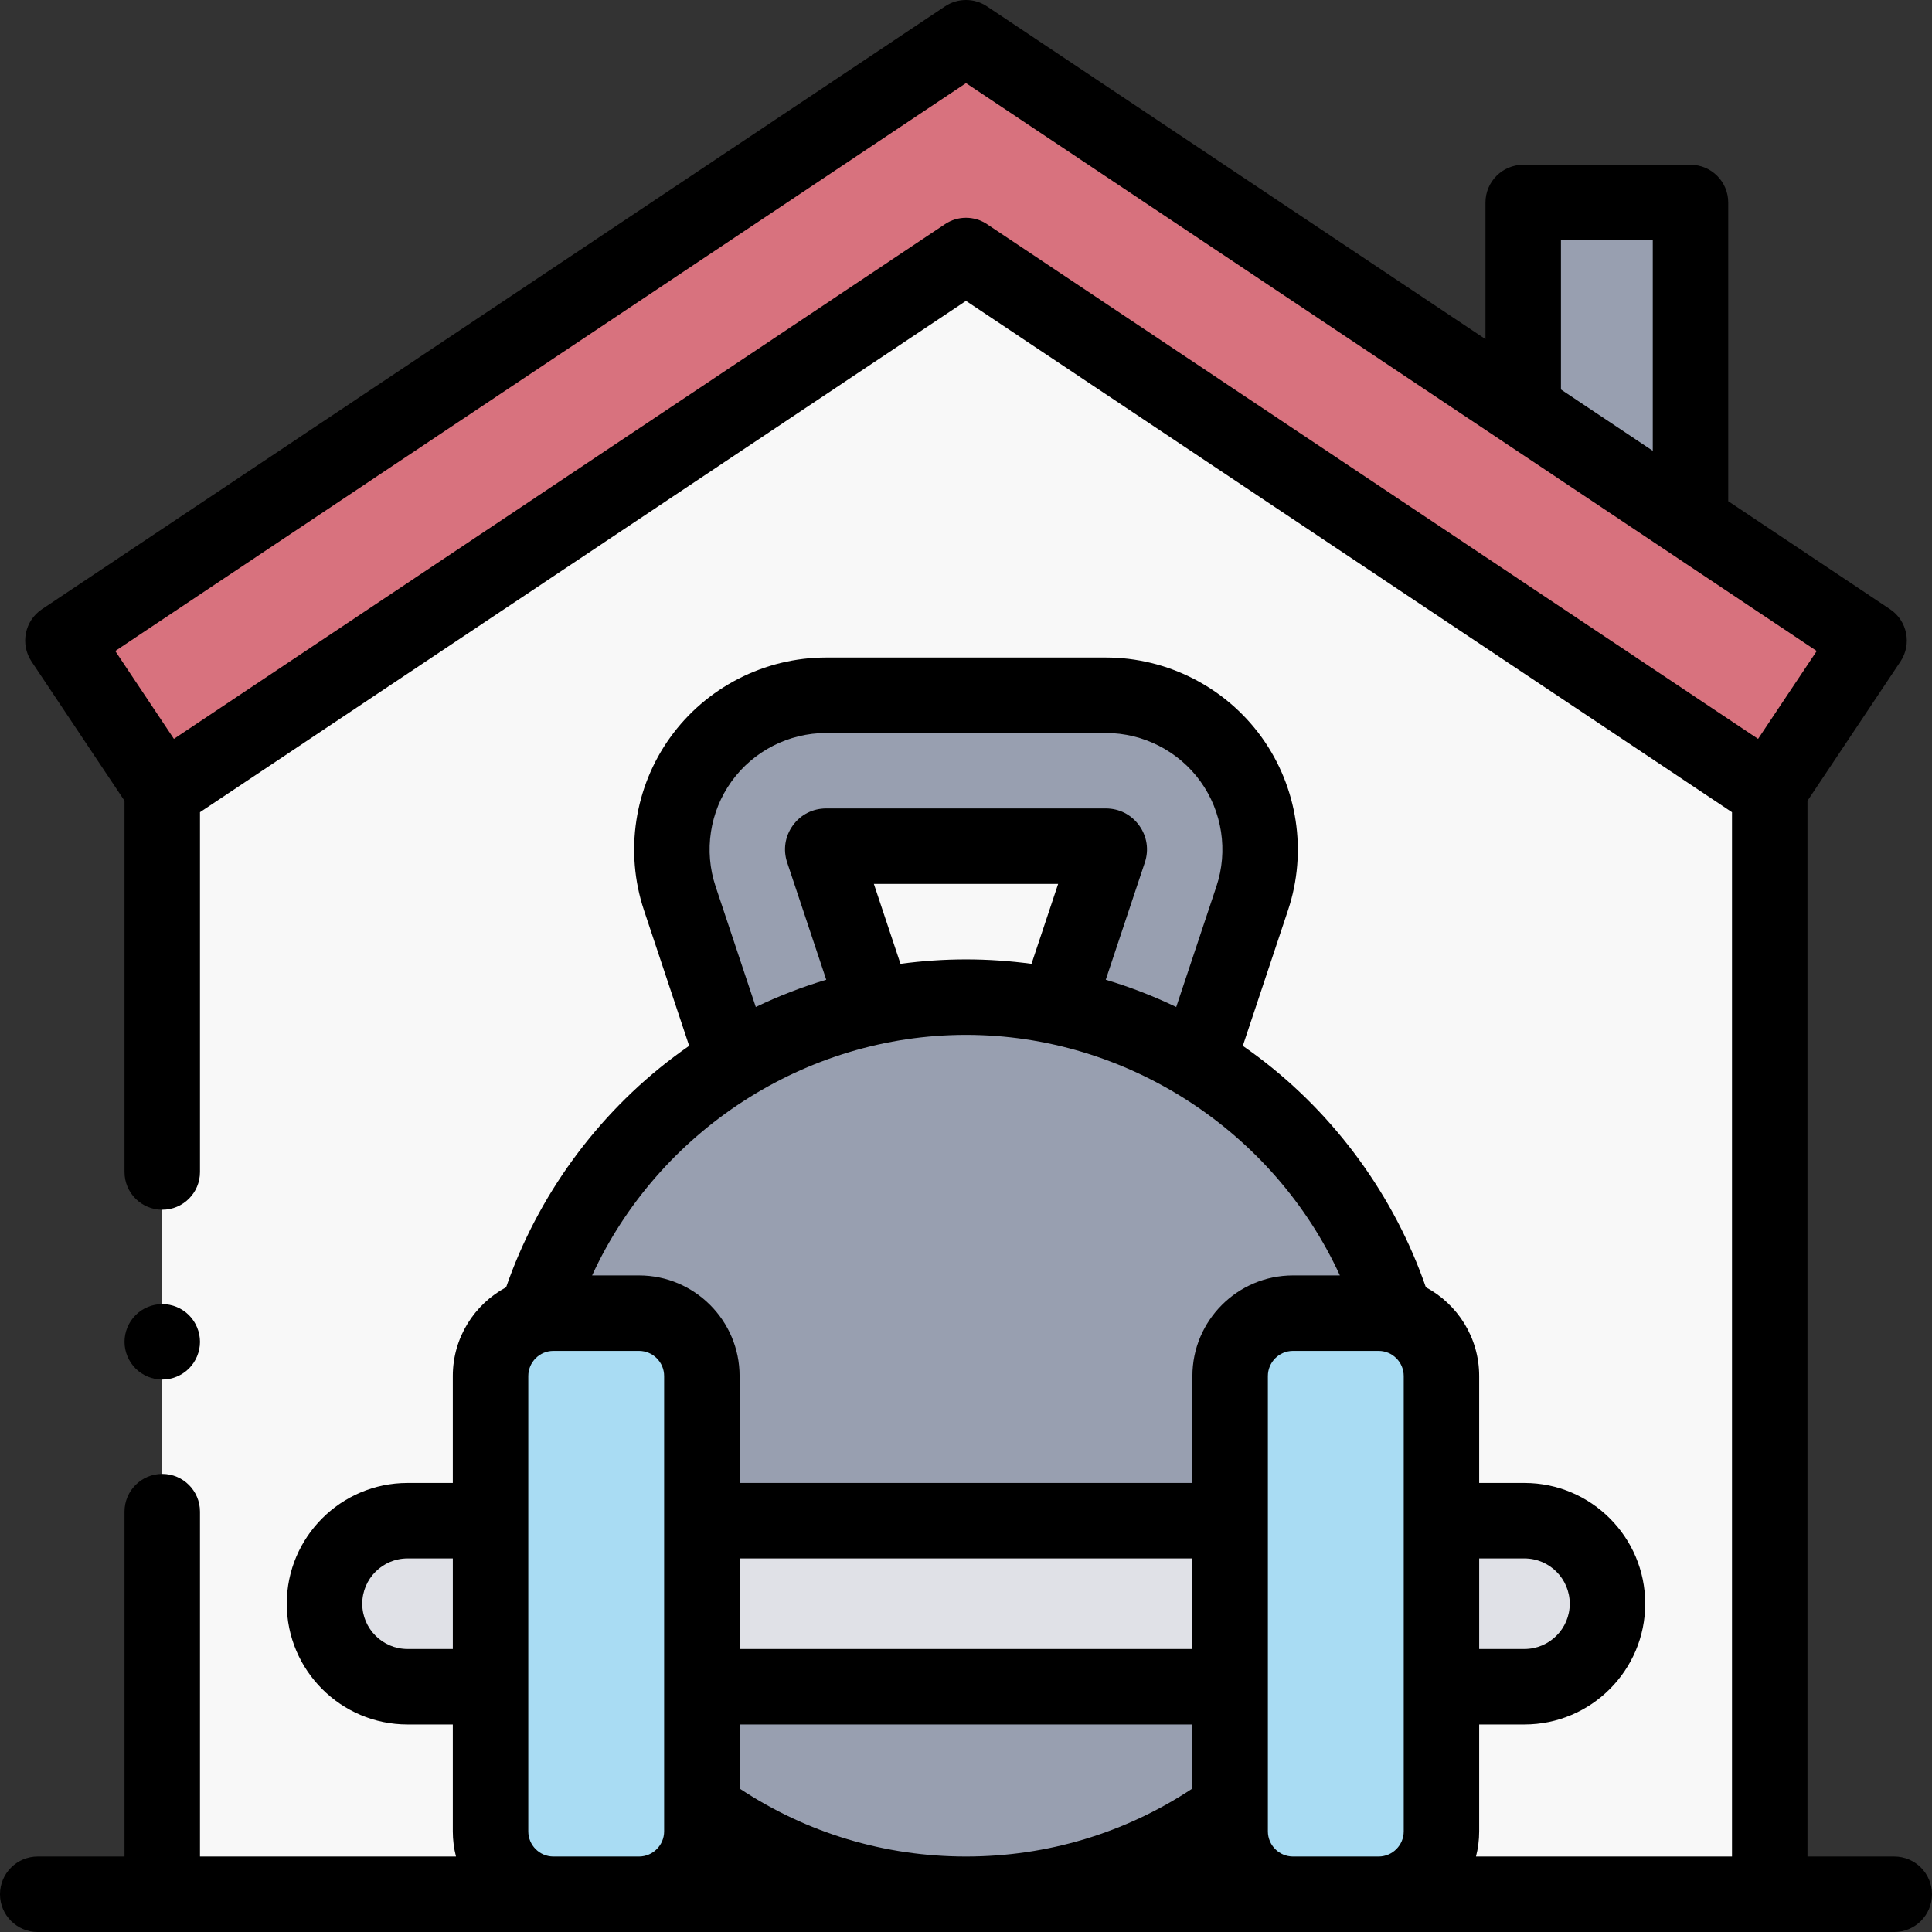 <svg id="Capa_1" enable-background="new 0 0 512 512" height="512" viewBox="0 0 512 512" width="512" xmlns="http://www.w3.org/2000/svg"><rect x="0" y="0" width="512" height="512" fill="#333333" stroke="none"/><g id="XMLID_1150_"><path id="XMLID_3563_" d="m43 190v312h426v-312l-213-143.5z" fill="#f8f8f8"/><path id="XMLID_3557_" d="m403.667 105.727v-52.06h44.333v84.499z" fill="#989fb0"/><g id="XMLID_3555_"><path id="XMLID_3556_" d="m468.676 209.68-212.676-141.968-212.675 141.968-26.649-39.923 239.324-159.757 239.325 159.757z" fill="#d8727e"/></g><g id="XMLID_3553_"><path id="XMLID_3554_" d="m468.676 209.68-212.676-141.968-212.675 141.968-26.649-39.923 239.324-159.757 239.325 159.757z" fill="#d8727e"/></g><g id="XMLID_1958_"><path id="XMLID_1959_" d="m193.943 279.447-13.799-41.396c-4.144-12.43-2.043-26.196 5.618-36.825s20.057-16.975 33.159-16.975h74.158c13.102 0 25.498 6.346 33.159 16.974 7.661 10.629 9.761 24.396 5.618 36.826l-13.692 41.075-38.122-12.126 13.867-41.599c.06-.179.142-.424-.12-.788-.262-.363-.521-.363-.709-.363h-74.158c-.189 0-.448 0-.709.363-.262.363-.18.608-.12.788l13.865 41.599z" fill="#989fb0"/></g><circle id="XMLID_1953_" cx="256" cy="383.125" fill="#989fb0" r="118.875"/><g id="XMLID_3034_"><g fill="#e0e1e7"><path id="XMLID_3048_" d="m186 403h140v44h-140z"/><path id="XMLID_3045_" d="m404 447h-22v-44h22c12.15 0 22 9.85 22 22 0 12.151-9.849 22-22 22z"/><path id="XMLID_3042_" d="m108 447h22v-44h-22c-12.15 0-22 9.85-22 22 0 12.151 9.85 22 22 22z"/></g><path id="XMLID_3041_" d="m365.334 348h-22.667c-9.205 0-16.667 7.462-16.667 16.667v120.667c0 9.205 7.462 16.667 16.667 16.667h22.667c9.205 0 16.667-7.462 16.667-16.667v-120.667c-.001-9.205-7.463-16.667-16.667-16.667z" fill="#a9dcf3"/><path id="XMLID_3040_" d="m169.334 348h-22.667c-9.205 0-16.667 7.462-16.667 16.667v120.667c0 9.205 7.462 16.667 16.667 16.667h22.667c9.205 0 16.667-7.462 16.667-16.667v-120.667c-.001-9.205-7.463-16.667-16.667-16.667z" fill="#a9dcf3"/></g><g id="XMLID_256_"><path id="XMLID_345_" d="m502 492h-23v-279.776l24.642-36.916c3.066-4.594 1.828-10.803-2.766-13.869l-42.876-28.621v-79.15c0-5.522-4.477-10-10-10h-44.333c-5.523 0-10 4.478-10 10v36.206l-132.115-88.191c-3.361-2.244-7.742-2.244-11.104 0l-239.324 159.756c-4.594 3.066-5.832 9.275-2.766 13.869l24.642 36.916v98.373c0 5.522 4.477 10 10 10s10-4.478 10-10v-95.353l203-135.508 203 135.508v276.756h-67.844c.551-2.132.844-4.366.844-6.667v-28.333h12c17.645 0 32-14.355 32-32s-14.355-32-32-32h-12v-28.333c0-10.174-5.729-19.033-14.13-23.528-8.316-24.074-23.942-45.601-44.389-61.006-1.357-1.023-2.732-2.013-4.12-2.977l11.981-35.945c5.157-15.472 2.542-32.606-6.993-45.836-9.536-13.229-24.964-21.126-41.271-21.126h-74.158c-16.308 0-31.737 7.898-41.271 21.127-9.536 13.229-12.149 30.364-6.992 45.835l11.981 35.944c-1.388.964-2.762 1.954-4.119 2.976-20.447 15.406-36.074 36.933-44.39 61.007-8.4 4.494-14.13 13.353-14.13 23.528v28.334h-12c-17.645 0-32 14.355-32 32s14.355 32 32 32h12v28.333c0 2.301.293 4.535.844 6.667h-67.843v-91.403c0-5.522-4.477-10-10-10s-10 4.478-10 10v91.403h-23c-5.523 0-10 4.478-10 10s4.477 10 10 10h492c5.523 0 10-4.478 10-10s-4.477-10-10-10zm-88.333-428.333h24.333v55.8l-24.333-16.243zm-157.667-5.955c-1.936 0-3.871.561-5.552 1.683l-204.358 136.415-15.545-23.288 225.455-150.498 225.456 150.498-15.546 23.288-204.358-136.415c-1.681-1.122-3.616-1.683-5.552-1.683zm148 355.288c6.617 0 12 5.383 12 12s-5.383 12-12 12h-12v-24zm-214.369-178.112c-3.13-9.389-1.543-19.787 4.243-27.816 5.787-8.028 15.15-12.821 25.047-12.821h74.158c9.896 0 19.259 4.793 25.046 12.821s7.373 18.427 4.244 27.816l-10.659 31.978c-6.036-2.904-12.275-5.312-18.674-7.225l10.359-31.078c1.117-3.351.575-6.917-1.501-9.806-2.069-2.864-5.282-4.507-8.815-4.507h-74.158c-3.539 0-6.755 1.646-8.815 4.508-2.074 2.871-2.621 6.444-1.501 9.805l10.359 31.078c-6.399 1.913-12.638 4.321-18.674 7.225zm49.008 20.534-7.057-21.172h48.836l-7.057 21.172c-5.71-.763-11.502-1.172-17.361-1.172-5.858 0-11.651.409-17.361 1.172zm17.361 18.828c42.71 0 81.598 25.608 99.082 63.75h-12.415c-14.704 0-26.667 11.963-26.667 26.667v28.333h-120v-28.333c0-14.704-11.962-26.667-26.666-26.667h-12.415c17.483-38.141 56.372-63.75 99.081-63.75zm60 162.75h-120v-24h120zm-120 36.979v-16.979h120v16.98c-17.807 11.8-38.441 18.02-60 18.02-21.558 0-42.193-6.221-60-18.021zm-88-36.979c-6.617 0-12-5.383-12-12s5.383-12 12-12h12v24zm38.667 55c-3.676 0-6.667-2.991-6.667-6.667v-120.666c0-3.676 2.991-6.667 6.667-6.667h22.667c3.676 0 6.667 2.991 6.667 6.667v120.666c0 3.676-2.991 6.667-6.667 6.667zm196 0c-3.676 0-6.667-2.991-6.667-6.667v-120.666c0-3.676 2.991-6.667 6.667-6.667h22.667c3.676 0 6.667 2.991 6.667 6.667v120.666c0 3.676-2.991 6.667-6.667 6.667z"/><path id="XMLID_476_" d="m43 365.6c2.63 0 5.21-1.069 7.07-2.93s2.93-4.44 2.93-7.07-1.07-5.21-2.93-7.069c-1.86-1.87-4.44-2.931-7.07-2.931s-5.21 1.061-7.07 2.931c-1.86 1.859-2.93 4.429-2.93 7.069 0 2.63 1.07 5.21 2.93 7.07 1.86 1.861 4.44 2.93 7.07 2.93z"/></g></g></svg>